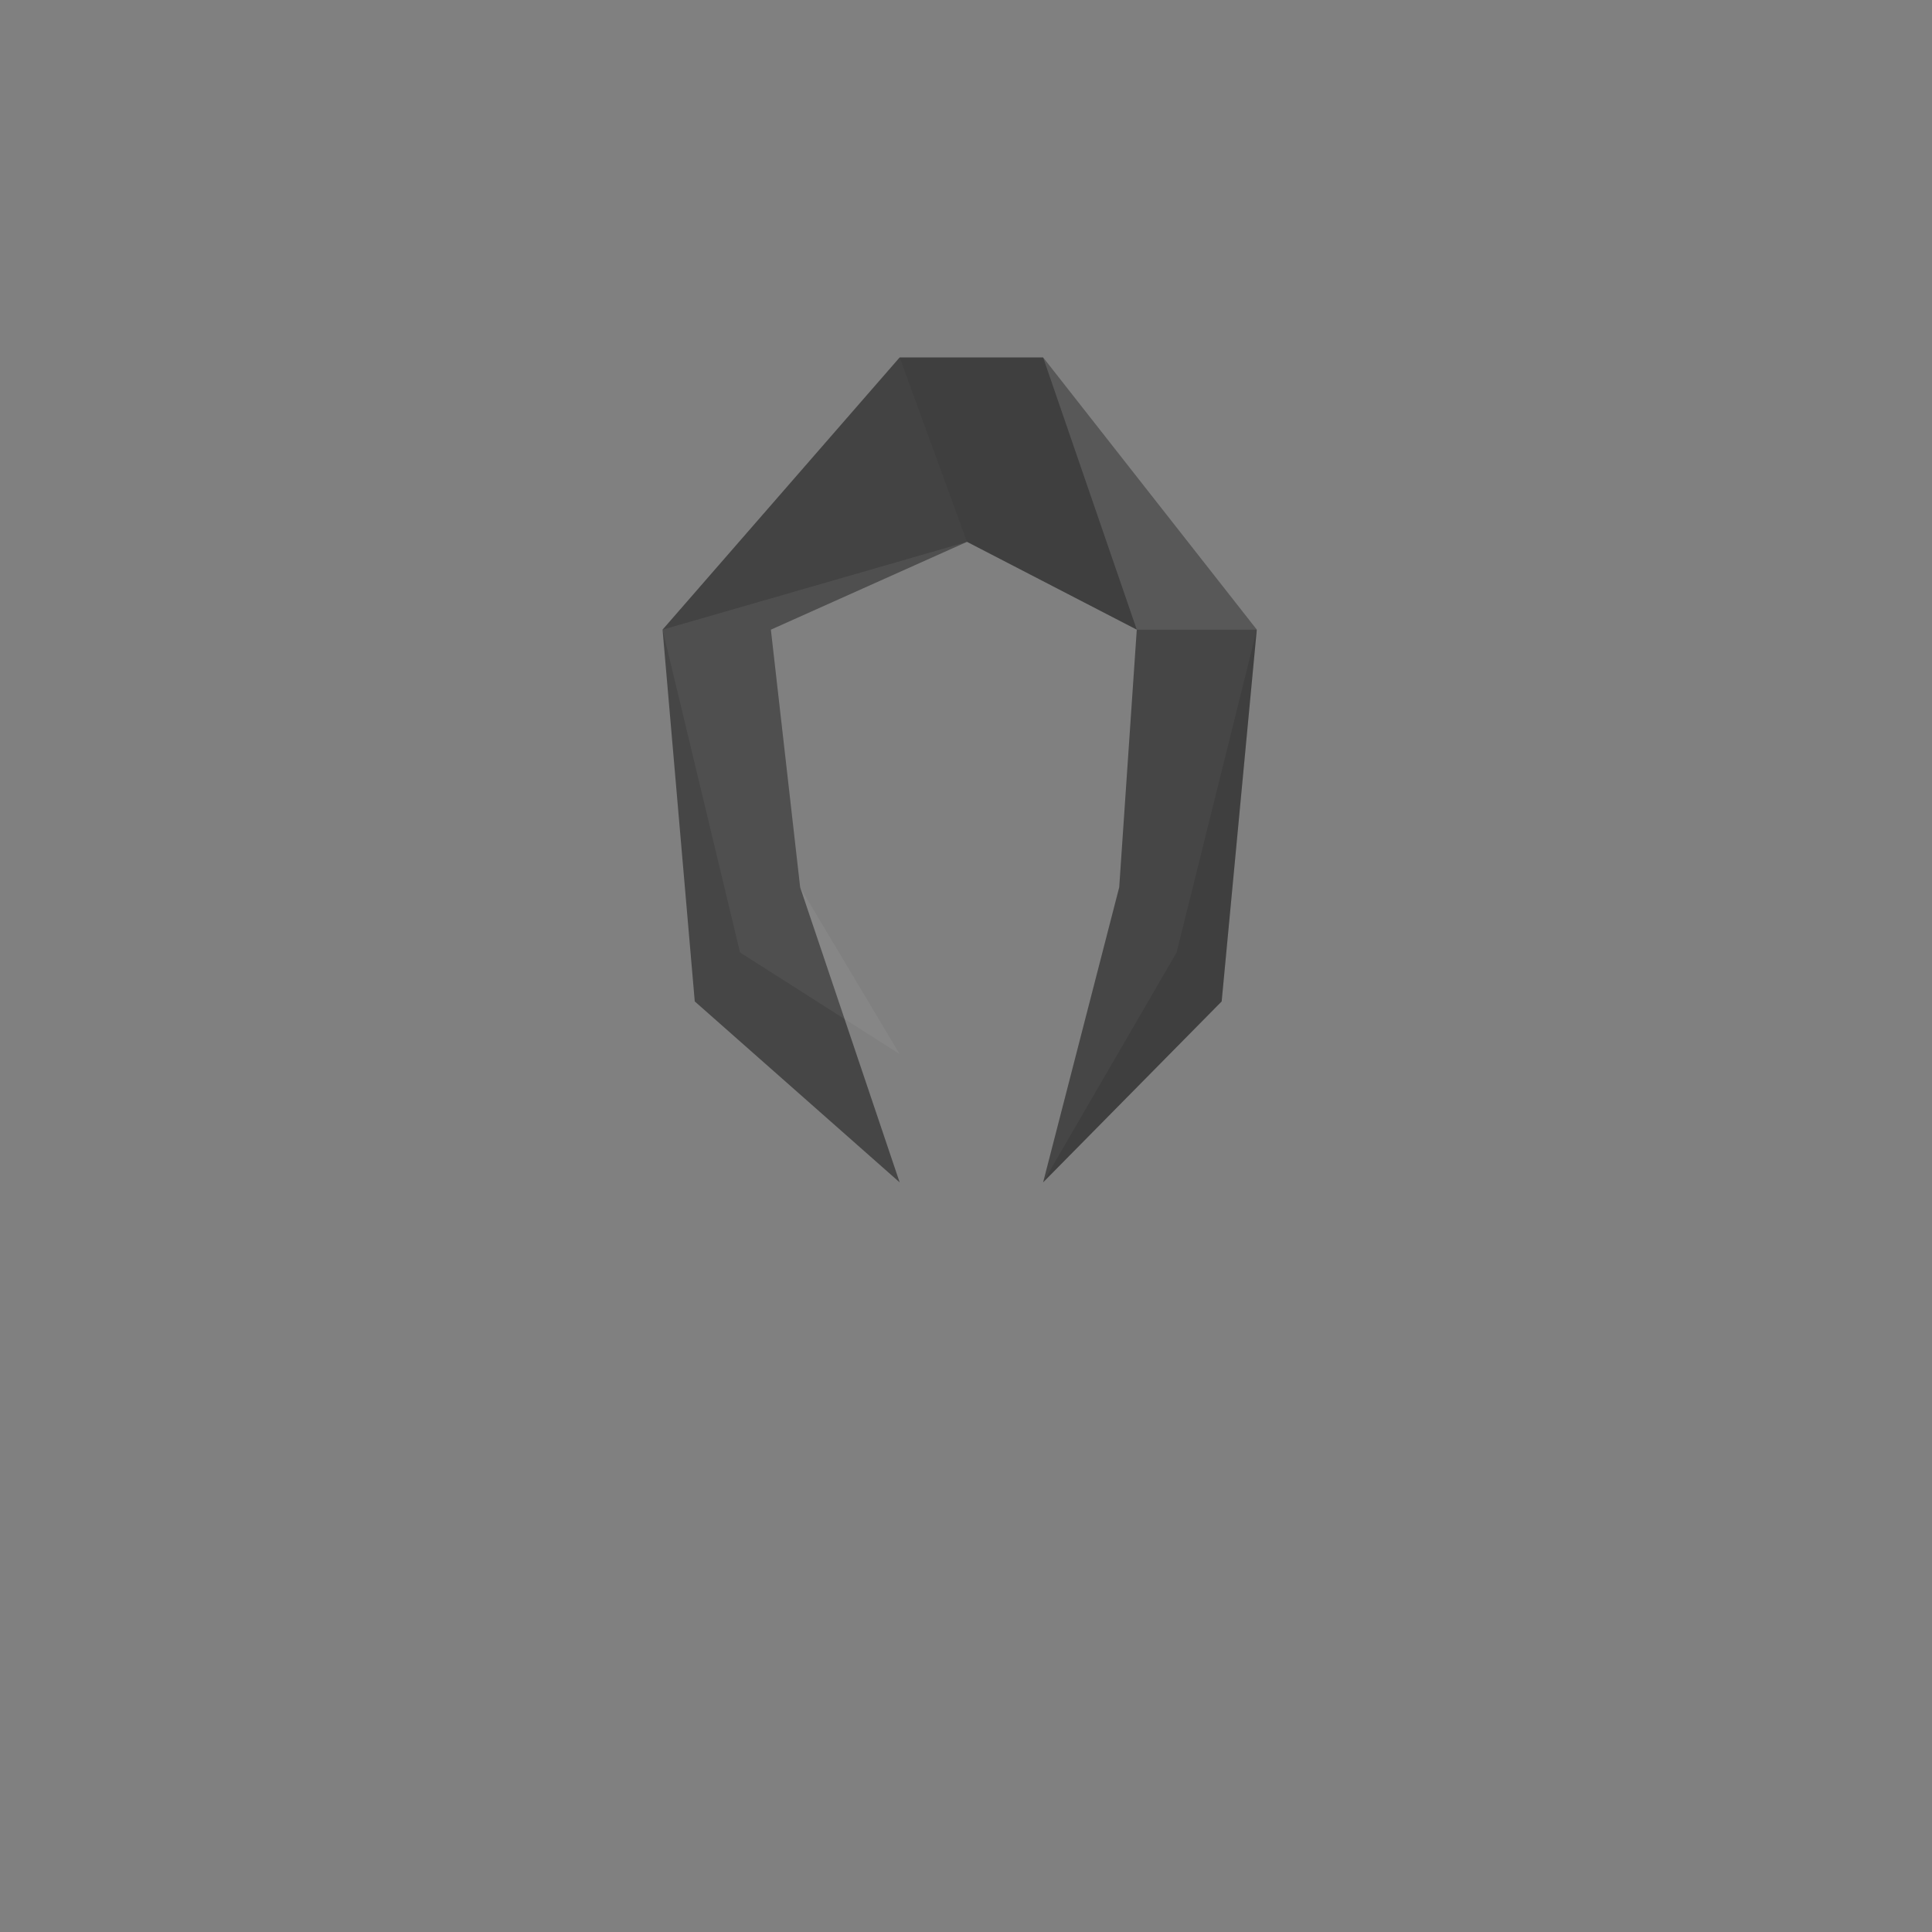 <?xml version="1.0" encoding="UTF-8" standalone="no"?><!-- Generator: Gravit.io --><svg xmlns="http://www.w3.org/2000/svg" xmlns:xlink="http://www.w3.org/1999/xlink" style="isolation:isolate" viewBox="0 0 1000 1000" width="1000pt" height="1000pt"><rect x="0" y="0" width="1000" height="1000" fill="#808080" stroke="none"/><defs><clipPath id="_clipPath_QTKoTiFozkyQZe9qStcEiN6crnouE7gF"><rect width="1000" height="1000"/></clipPath></defs><g clip-path="url(#_clipPath_QTKoTiFozkyQZe9qStcEiN6crnouE7gF)"><g><path d=" M 539.909 185 L 465.667 185 L 342.939 325.909 L 359.606 518.333 L 465.667 612 L 414.152 459.242 L 399 325.909 L 500.515 280.455 L 588.394 325.909 L 579.303 459.242 L 539.909 612 L 632.333 518.333 L 650.515 325.909 C 625.982 294.655 553.026 201.711 539.909 185 Z " fill="rgb(70,70,70)"/><path d=" M 539.909 185 L 588.394 325.909 L 650.515 325.909 L 539.909 185 Z " fill="rgb(255,255,255)" fill-opacity="0.1"/><path d=" M 609 493 L 539.909 612 L 632.333 518.333 L 650.515 325.909 L 609 493 Z " fill="rgb(0,0,0)" fill-opacity="0.1"/><path d=" M 588.394 325.909 L 539.909 185 L 465.667 185 L 500.515 280.455 L 588.394 325.909 Z " fill="rgb(0,0,0)" fill-opacity="0.1"/><path d=" M 342.939 325.909 L 465.667 185 L 500.515 280.455 L 342.939 325.909 Z " fill="rgb(0,0,0)" fill-opacity="0.05"/><path d=" M 500.515 280.455 L 399 325.909 L 414.152 459.242 L 465.667 545.606 L 383.035 493 L 342.939 325.909 L 500.515 280.455 Z " fill="rgb(255,255,255)" fill-opacity="0.05"/></g></g></svg>